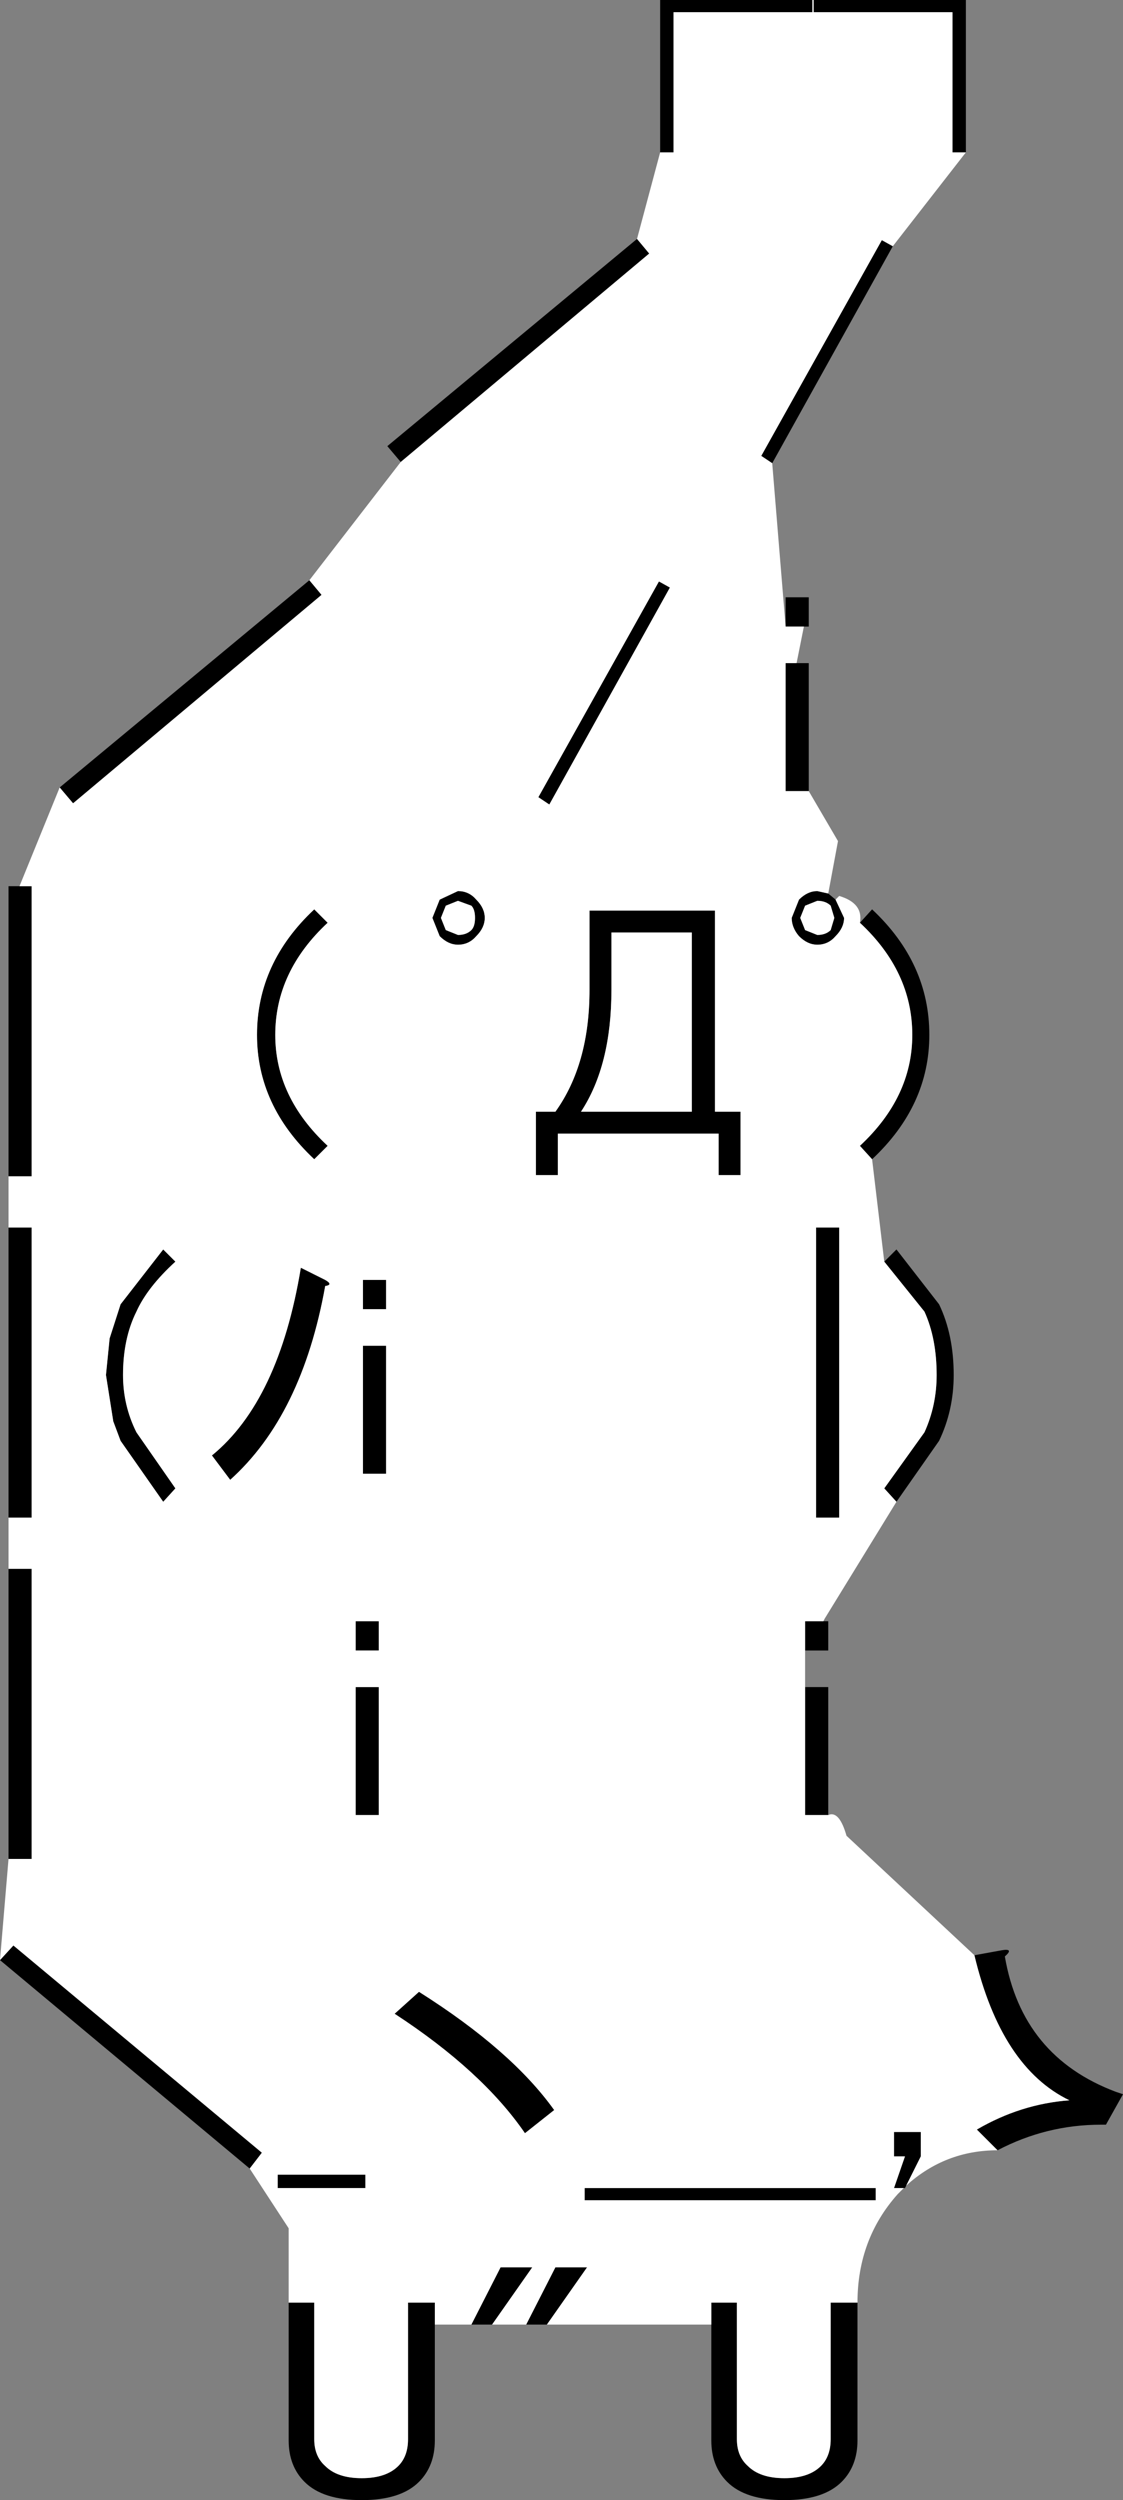 <svg xmlns:xlink="http://www.w3.org/1999/xlink" height="102.55px" width="46.1px" xmlns="http://www.w3.org/2000/svg">
  <rect width="100%" height="100%" fill="#808080" stroke="none"/>
  <g transform="matrix(1.0, 0.0, 0.0, 1.0, 21.25, 102.0)">
    <path d="M12.15 -102.0 L18.4 -102.0 18.4 -95.75 17.85 -95.75 17.85 -101.5 12.15 -101.5 12.15 -102.0 M15.4 -91.9 L10.45 -83.0 10.0 -83.3 14.95 -92.15 15.4 -91.9 M11.0 -76.3 L11.0 -77.5 11.95 -77.5 11.95 -76.3 11.75 -76.3 11.0 -76.3 M11.45 -74.8 L11.95 -74.8 11.95 -69.55 11.0 -69.55 11.0 -74.8 11.45 -74.8 M12.75 -65.35 L13.05 -65.1 13.4 -64.35 Q13.4 -63.95 13.05 -63.6 12.75 -63.25 12.3 -63.25 11.9 -63.25 11.55 -63.6 11.25 -63.95 11.25 -64.35 L11.55 -65.1 Q11.9 -65.45 12.3 -65.45 L12.75 -65.35 M14.05 -64.15 L14.55 -64.7 Q16.9 -62.5 16.9 -59.55 16.9 -56.65 14.55 -54.45 L14.05 -55.0 Q16.2 -57.0 16.2 -59.55 16.2 -62.15 14.05 -64.15 M15.05 -50.25 L15.55 -50.75 17.3 -48.5 Q17.9 -47.25 17.9 -45.6 17.9 -44.15 17.3 -42.9 L15.55 -40.4 15.05 -40.95 16.7 -43.25 Q17.2 -44.35 17.2 -45.6 17.2 -47.1 16.7 -48.2 L15.05 -50.25 M12.55 -35.5 L12.75 -35.5 12.75 -34.3 11.8 -34.3 11.8 -35.5 12.55 -35.5 M11.8 -32.8 L12.75 -32.8 12.75 -27.55 11.8 -27.55 11.8 -32.8 M18.75 -21.8 L19.85 -22.0 Q20.4 -22.1 20.0 -21.75 20.7 -17.65 24.55 -16.2 L24.85 -16.1 24.15 -14.85 23.95 -14.85 Q21.7 -14.85 19.7 -13.8 L18.85 -14.65 Q20.65 -15.7 22.65 -15.85 19.85 -17.2 18.75 -21.8 M15.95 -12.35 L15.9 -12.25 15.85 -12.25 15.45 -12.25 15.9 -13.55 15.45 -13.55 15.45 -14.55 16.55 -14.55 16.55 -13.55 15.95 -12.35 M13.95 -7.55 L13.95 -1.9 Q13.95 -0.85 13.3 -0.2 12.55 0.55 10.95 0.55 9.35 0.55 8.6 -0.2 7.95 -0.85 7.95 -1.9 L7.95 -6.65 7.95 -7.55 9.0 -7.55 9.0 -1.95 Q9.0 -1.25 9.45 -0.85 9.95 -0.35 10.95 -0.35 11.95 -0.35 12.45 -0.85 12.85 -1.25 12.85 -1.95 L12.85 -7.55 13.95 -7.55 M1.2 -6.65 L0.35 -6.65 1.55 -9.0 2.85 -9.0 1.2 -6.65 M-1.05 -6.65 L-1.9 -6.65 -0.7 -9.0 0.6 -9.0 -1.05 -6.65 M-3.4 -6.65 L-3.4 -1.9 Q-3.4 -0.85 -4.05 -0.2 -4.8 0.55 -6.4 0.55 -8.0 0.55 -8.75 -0.2 -9.4 -0.85 -9.4 -1.9 L-9.4 -7.55 -8.35 -7.55 -8.35 -1.95 Q-8.35 -1.25 -7.9 -0.85 -7.4 -0.35 -6.4 -0.35 -5.4 -0.35 -4.9 -0.85 -4.5 -1.25 -4.5 -1.95 L-4.5 -7.55 -3.4 -7.55 -3.4 -6.65 M-11.0 -13.05 L-21.25 -21.6 -20.7 -22.2 -10.5 -13.7 -11.0 -13.05 M-20.9 -25.75 L-20.9 -37.65 -19.95 -37.65 -19.95 -25.75 -20.9 -25.75 M-20.9 -39.75 L-20.9 -51.65 -19.95 -51.65 -19.95 -39.75 -20.9 -39.75 M-20.9 -53.75 L-20.9 -65.65 -20.45 -65.65 -19.95 -65.65 -19.95 -53.75 -20.9 -53.75 M-18.8 -69.7 L-8.55 -78.2 -8.05 -77.6 -18.25 -69.05 -18.8 -69.7 M-4.8 -83.05 L-5.35 -83.7 4.9 -92.2 5.4 -91.6 -4.8 -83.05 M5.85 -95.75 L5.85 -102.0 12.1 -102.0 12.1 -101.5 6.4 -101.5 6.4 -95.75 5.85 -95.75 M6.25 -77.9 L1.3 -69.0 0.85 -69.3 5.8 -78.15 6.25 -77.9 M-3.2 -63.6 L-3.5 -64.35 -3.2 -65.1 -2.45 -65.45 Q-2.0 -65.45 -1.7 -65.1 -1.35 -64.75 -1.35 -64.35 -1.35 -63.95 -1.7 -63.6 -2.0 -63.25 -2.45 -63.25 -2.85 -63.25 -3.2 -63.6 M-2.95 -64.85 L-3.15 -64.35 -2.95 -63.85 -2.45 -63.65 Q-2.1 -63.65 -1.9 -63.85 -1.75 -64.0 -1.75 -64.35 -1.75 -64.7 -1.9 -64.85 L-2.45 -65.05 -2.95 -64.85 M-7.8 -64.15 Q-9.95 -62.15 -9.95 -59.55 -9.95 -57.0 -7.8 -55.0 L-8.35 -54.45 Q-10.7 -56.65 -10.7 -59.55 -10.7 -62.5 -8.35 -64.7 L-7.8 -64.15 M3.85 -63.75 L3.85 -61.4 Q3.85 -58.3 2.6 -56.4 L7.15 -56.4 7.15 -63.75 3.85 -63.75 M2.95 -64.65 L8.1 -64.65 8.1 -56.4 9.15 -56.4 9.15 -53.8 8.25 -53.8 8.25 -55.5 1.65 -55.5 1.65 -53.8 0.75 -53.8 0.75 -56.4 1.55 -56.4 Q2.95 -58.35 2.95 -61.4 L2.95 -64.65 M11.8 -64.85 L11.6 -64.35 11.8 -63.85 12.3 -63.65 Q12.65 -63.65 12.85 -63.85 L13.0 -64.35 12.85 -64.85 Q12.65 -65.05 12.3 -65.05 L11.8 -64.85 M-14.05 -50.25 Q-15.2 -49.2 -15.65 -48.2 -16.2 -47.1 -16.2 -45.6 -16.2 -44.35 -15.65 -43.25 L-14.05 -40.95 -14.55 -40.4 -16.3 -42.9 -16.6 -43.7 -16.9 -45.6 -16.75 -47.1 -16.3 -48.5 -14.55 -50.75 -14.05 -50.25 M13.2 -51.65 L13.2 -39.75 12.25 -39.75 12.25 -51.65 13.2 -51.65 M-7.9 -49.5 Q-7.55 -49.3 -7.9 -49.25 -8.85 -43.95 -11.8 -41.3 L-12.55 -42.3 Q-9.8 -44.55 -8.9 -50.0 L-7.9 -49.5 M-5.4 -46.8 L-5.4 -41.55 -6.35 -41.55 -6.35 -46.8 -5.4 -46.8 M-6.35 -49.5 L-5.4 -49.5 -5.4 -48.3 -6.35 -48.3 -6.35 -49.5 M-5.7 -32.8 L-5.7 -27.55 -6.65 -27.55 -6.65 -32.8 -5.7 -32.8 M-6.65 -35.5 L-5.7 -35.5 -5.7 -34.3 -6.65 -34.3 -6.65 -35.5 M-4.05 -20.3 Q-0.25 -17.9 1.5 -15.45 L0.3 -14.5 Q-1.45 -17.05 -5.05 -19.4 L-4.05 -20.3 M-6.25 -12.25 L-9.85 -12.25 -9.85 -12.8 -6.25 -12.8 -6.25 -12.25 M2.75 -12.25 L14.7 -12.25 14.7 -11.75 2.75 -11.75 2.75 -12.25" fill="#000000" fill-rule="evenodd" stroke="none"/>
    <path d="M18.4 -95.75 L15.4 -91.9 14.95 -92.15 10.0 -83.3 10.45 -83.0 11.0 -76.3 11.75 -76.3 11.45 -74.8 11.0 -74.8 11.0 -69.55 11.95 -69.55 13.15 -67.5 12.75 -65.35 12.3 -65.45 Q11.9 -65.45 11.55 -65.1 L11.25 -64.35 Q11.25 -63.95 11.55 -63.6 11.9 -63.25 12.3 -63.25 12.75 -63.25 13.05 -63.6 13.4 -63.95 13.4 -64.35 L13.05 -65.1 13.2 -65.25 Q14.2 -64.95 14.05 -64.15 16.2 -62.15 16.2 -59.55 16.2 -57.0 14.05 -55.0 L14.55 -54.45 15.05 -50.25 16.7 -48.2 Q17.2 -47.1 17.2 -45.6 17.2 -44.35 16.7 -43.25 L15.05 -40.95 15.55 -40.4 12.6 -35.6 12.55 -35.5 11.8 -35.5 11.8 -34.3 11.8 -32.8 11.8 -27.55 12.75 -27.55 Q13.2 -27.75 13.5 -26.7 L18.75 -21.8 Q19.85 -17.2 22.65 -15.85 20.65 -15.7 18.85 -14.65 L19.7 -13.8 Q17.55 -13.8 15.95 -12.35 L16.55 -13.55 16.55 -14.55 15.45 -14.55 15.45 -13.55 15.9 -13.55 15.45 -12.25 15.85 -12.25 15.6 -12.0 Q13.95 -10.15 13.95 -7.55 L12.85 -7.55 12.85 -1.95 Q12.85 -1.25 12.45 -0.85 11.95 -0.35 10.95 -0.35 9.95 -0.35 9.45 -0.85 9.0 -1.25 9.0 -1.95 L9.0 -7.55 7.95 -7.55 7.95 -6.65 1.2 -6.65 2.85 -9.0 1.55 -9.0 0.35 -6.65 -1.05 -6.65 0.6 -9.0 -0.7 -9.0 -1.9 -6.65 -3.4 -6.65 -3.4 -7.55 -4.5 -7.55 -4.5 -1.95 Q-4.5 -1.25 -4.9 -0.85 -5.4 -0.35 -6.4 -0.35 -7.4 -0.35 -7.9 -0.85 -8.35 -1.25 -8.35 -1.95 L-8.35 -7.55 -9.4 -7.55 -9.4 -10.6 -11.0 -13.05 -10.5 -13.7 -20.7 -22.2 -21.25 -21.6 -20.9 -25.75 -19.95 -25.75 -19.95 -37.65 -20.9 -37.65 -20.9 -39.75 -19.95 -39.75 -19.95 -51.65 -20.9 -51.65 -20.9 -53.75 -19.95 -53.75 -19.95 -65.65 -20.45 -65.65 -18.8 -69.7 -18.25 -69.05 -8.05 -77.6 -8.55 -78.2 -4.8 -83.05 5.4 -91.6 4.9 -92.2 5.85 -95.75 6.4 -95.75 6.4 -101.5 12.1 -101.5 12.1 -102.0 12.15 -102.0 12.15 -101.5 17.85 -101.5 17.85 -95.75 18.4 -95.75 M2.75 -12.25 L2.75 -11.75 14.7 -11.75 14.7 -12.25 2.75 -12.25 M-6.25 -12.25 L-6.25 -12.8 -9.85 -12.8 -9.85 -12.25 -6.25 -12.25 M-4.05 -20.3 L-5.05 -19.4 Q-1.45 -17.05 0.3 -14.5 L1.5 -15.45 Q-0.25 -17.9 -4.05 -20.3 M-6.65 -35.5 L-6.65 -34.3 -5.7 -34.3 -5.7 -35.5 -6.65 -35.5 M-5.7 -32.8 L-6.65 -32.8 -6.65 -27.55 -5.7 -27.55 -5.7 -32.8 M-6.35 -49.5 L-6.35 -48.3 -5.4 -48.3 -5.4 -49.5 -6.35 -49.5 M-5.4 -46.8 L-6.35 -46.8 -6.35 -41.55 -5.4 -41.55 -5.4 -46.8 M-7.9 -49.5 L-8.9 -50.0 Q-9.8 -44.55 -12.55 -42.3 L-11.8 -41.3 Q-8.85 -43.95 -7.9 -49.25 -7.55 -49.3 -7.9 -49.5 M13.2 -51.65 L12.25 -51.65 12.25 -39.75 13.2 -39.75 13.2 -51.65 M-14.05 -50.25 L-14.55 -50.75 -16.3 -48.5 -16.75 -47.1 -16.9 -45.6 -16.6 -43.7 -16.3 -42.9 -14.55 -40.4 -14.05 -40.95 -15.65 -43.25 Q-16.2 -44.35 -16.2 -45.6 -16.2 -47.1 -15.65 -48.2 -15.2 -49.2 -14.05 -50.25 M11.8 -64.85 L12.3 -65.05 Q12.65 -65.05 12.85 -64.85 L13.0 -64.35 12.85 -63.85 Q12.65 -63.65 12.3 -63.65 L11.8 -63.85 11.6 -64.35 11.8 -64.85 M2.95 -64.65 L2.95 -61.4 Q2.95 -58.35 1.55 -56.4 L0.75 -56.4 0.75 -53.8 1.65 -53.8 1.65 -55.5 8.25 -55.5 8.25 -53.8 9.15 -53.8 9.15 -56.4 8.1 -56.4 8.1 -64.65 2.95 -64.65 M3.85 -63.75 L7.15 -63.75 7.15 -56.4 2.6 -56.4 Q3.85 -58.3 3.85 -61.4 L3.85 -63.75 M-7.8 -64.15 L-8.35 -64.7 Q-10.7 -62.5 -10.7 -59.55 -10.7 -56.65 -8.35 -54.45 L-7.8 -55.0 Q-9.95 -57.0 -9.95 -59.55 -9.95 -62.15 -7.8 -64.15 M-2.95 -64.85 L-2.45 -65.05 -1.9 -64.85 Q-1.75 -64.7 -1.75 -64.35 -1.75 -64.0 -1.9 -63.85 -2.1 -63.65 -2.45 -63.65 L-2.95 -63.85 -3.15 -64.35 -2.95 -64.85 M-3.2 -63.6 Q-2.85 -63.25 -2.45 -63.25 -2.0 -63.25 -1.7 -63.6 -1.35 -63.95 -1.35 -64.35 -1.35 -64.75 -1.7 -65.1 -2.0 -65.45 -2.45 -65.45 L-3.2 -65.1 -3.5 -64.35 -3.2 -63.6 M6.25 -77.9 L5.8 -78.15 0.85 -69.3 1.3 -69.0 6.25 -77.9" fill="#ffffff" fill-rule="evenodd" stroke="none"/>
  </g>
</svg>
